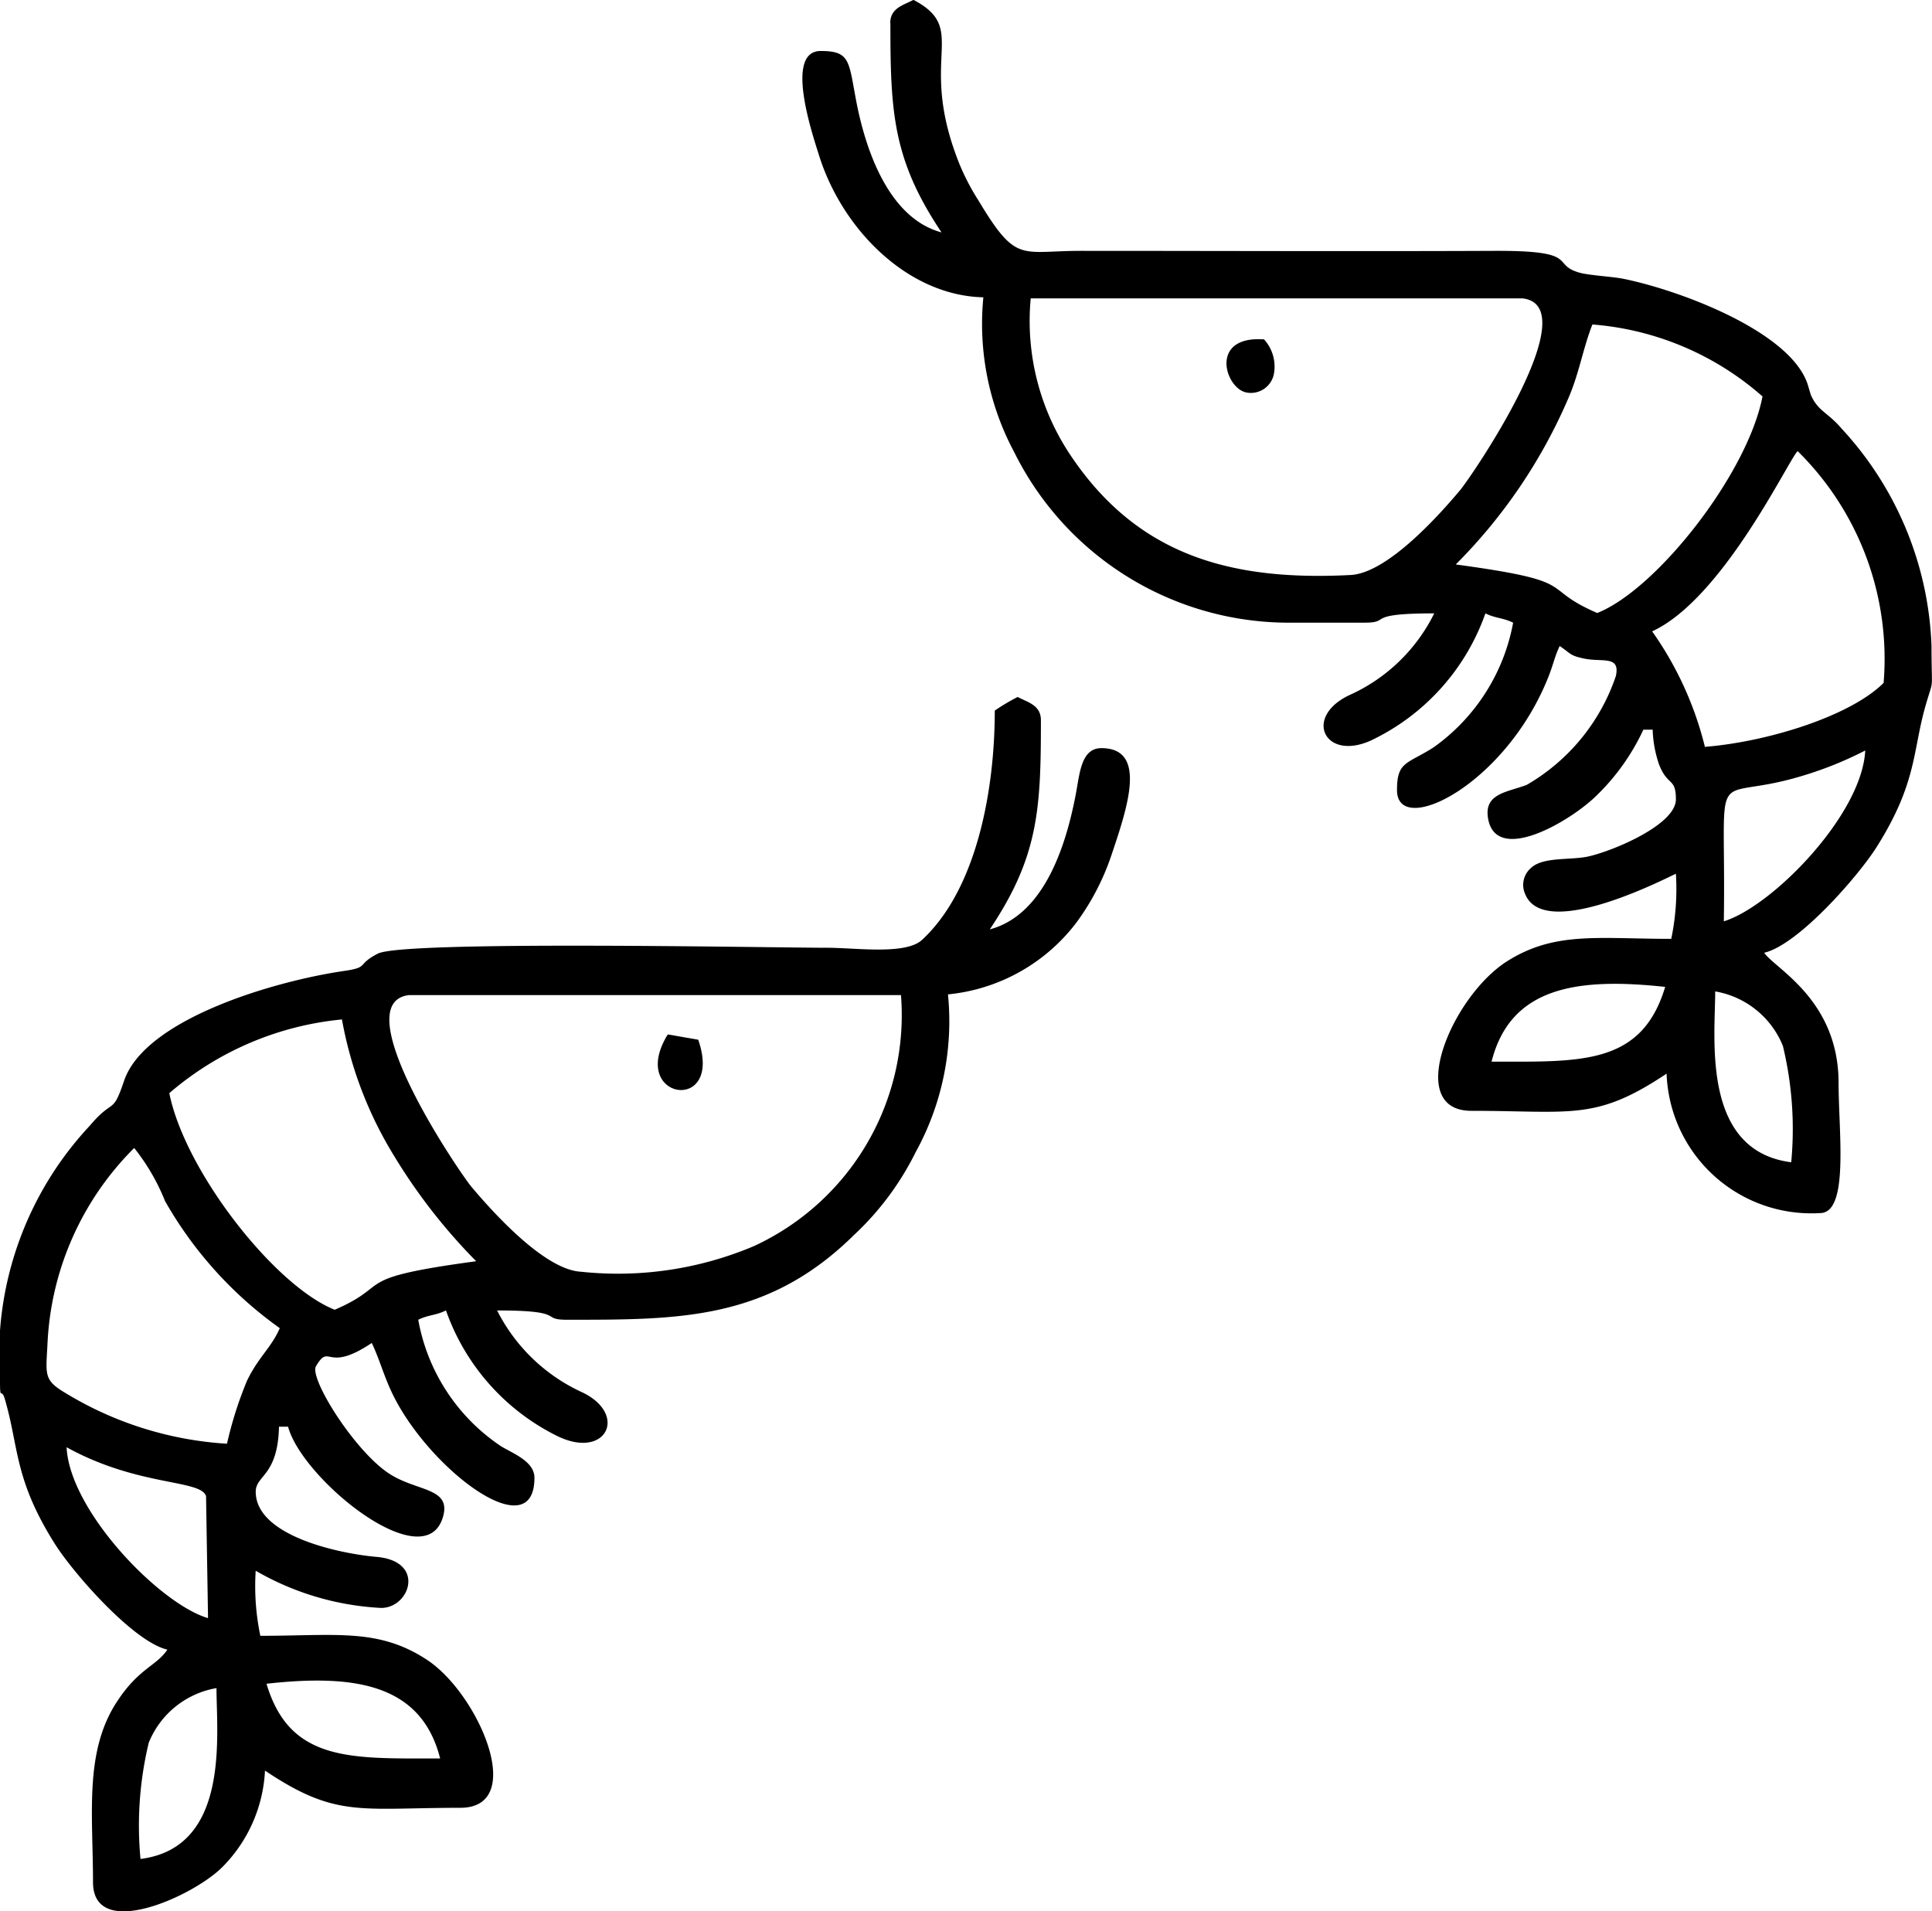 <svg xmlns="http://www.w3.org/2000/svg" width="55.732" height="55.135" viewBox="0 0 55.732 55.135"><defs><style>.a{fill-rule:evenodd;}</style></defs><path class="a" d="M4.043,639.678a10.241,10.241,0,0,1,.238-3.354,2.578,2.578,0,0,1,1.954-1.575c0,1.354.4,4.6-2.192,4.929Zm8.643-2.9c-2.552,0-4.332.119-5.008-2.155C10.212,634.341,12.141,634.623,12.686,636.777Zm-6.752-7.563.057,3.515C4.6,632.323,2,629.641,1.911,627.8c2.068,1.144,3.875.923,4.023,1.413Zm.605-1.516a10.133,10.133,0,0,1-4.65-1.457c-.655-.384-.572-.534-.528-1.452a8.514,8.514,0,0,1,2.5-5.623,6.052,6.052,0,0,1,.889,1.53,11.419,11.419,0,0,0,3.311,3.668c-.249.571-.614.829-.944,1.513a11.03,11.03,0,0,0-.579,1.821ZM4.873,617.586a8.933,8.933,0,0,1,4.981-2.127,11.352,11.352,0,0,0,1.528,3.975,16.42,16.42,0,0,0,2.344,3c-3.692.5-2.355.651-4.08,1.4-1.727-.683-4.319-3.99-4.772-6.248Zm11.876,5.151c-1.077-.057-2.6-1.789-3.15-2.438-.356-.422-3.681-5.32-1.81-5.543l14.191,0A7.337,7.337,0,0,1,21.733,622,10.069,10.069,0,0,1,16.749,622.737Zm11.937-16.185c0,2.31-.527,5.161-2.1,6.613-.475.438-1.919.226-2.725.226-1.654,0-12.223-.215-12.972.169-.63.323-.23.392-.976.5-2.054.3-5.752,1.4-6.346,3.175-.336,1-.3.474-.988,1.291A9.691,9.691,0,0,0-.01,625.861c0,.645.034.2.135.536.414,1.39.261,2.307,1.445,4.187.532.845,2.264,2.826,3.248,3.055-.32.478-.819.531-1.453,1.5-.949,1.444-.692,3.239-.692,5.208,0,1.713,2.879.417,3.726-.43a4.239,4.239,0,0,0,1.235-2.788c2.051,1.374,2.729,1.073,5.632,1.073,1.95,0,.529-3.293-.96-4.27-1.4-.92-2.617-.692-4.806-.692a6.981,6.981,0,0,1-.134-1.877,8.018,8.018,0,0,0,3.621,1.073c.829,0,1.292-1.349-.136-1.473-1.079-.094-3.484-.606-3.484-1.879,0-.481.639-.449.671-1.877H8.3c.405,1.518,3.942,4.383,4.467,2.608.26-.881-.807-.722-1.619-1.3-1-.709-2.241-2.72-2.043-3.052.411-.692.282.218,1.609-.671.237.495.348.966.624,1.521,1.076,2.161,4.069,4.4,4.069,2.368,0-.475-.622-.7-.966-.911a5.565,5.565,0,0,1-2.386-3.648c.315-.151.489-.117.8-.268a6.417,6.417,0,0,0,3.216,3.626c1.411.684,2.041-.625.721-1.261a5.144,5.144,0,0,1-2.462-2.365c2.044,0,1.218.268,2.011.268,3.224,0,5.783.025,8.283-2.444a8.269,8.269,0,0,0,1.775-2.381,7.83,7.83,0,0,0,.937-4.561,5.3,5.3,0,0,0,3.7-2.065,7.085,7.085,0,0,0,1.011-1.939c.471-1.4,1.048-3.1-.287-3.1-.577,0-.623.719-.728,1.283-.276,1.479-.9,3.522-2.49,3.946,1.407-2.1,1.475-3.471,1.475-6.034,0-.437-.381-.517-.671-.671a6.031,6.031,0,0,0-.671.4Z" transform="translate(0.01 -586.049)"/><path class="a" d="M724.274,28.611a2.574,2.574,0,0,1,1.953,1.574,10.217,10.217,0,0,1,.24,3.355c-2.6-.333-2.193-3.581-2.193-4.928Zm-6.451,2.026c.544-2.16,2.474-2.431,5.008-2.156C722.149,30.756,720.38,30.637,717.822,30.637Zm6.7-4.047c.069-4.777-.457-3.408,2.139-4.161a10.541,10.541,0,0,0,1.94-.768c-.092,1.857-2.686,4.5-4.079,4.928Zm-2.07-8.365c2.057-.946,3.953-4.987,4.2-5.2a8.41,8.41,0,0,1,2.479,6.686c-.96.959-3.346,1.7-5.155,1.845a9.828,9.828,0,0,0-1.523-3.334Zm-1.584-.531c-1.738-.754-.392-.9-4.079-1.4a15.357,15.357,0,0,0,3.242-4.781c.319-.725.431-1.468.7-2.142a8.408,8.408,0,0,1,4.907,2.076c-.437,2.245-3.067,5.581-4.773,6.249ZM704.529,8.618l14.19,0c1.872.223-1.454,5.119-1.811,5.542-.546.649-2.07,2.382-3.149,2.438-3.468.18-6.14-.571-8.066-3.431a6.953,6.953,0,0,1-1.164-4.548ZM700.481.68c0,2.563.068,3.933,1.475,6.034-1.528-.408-2.2-2.392-2.469-3.833-.211-1.122-.174-1.4-1.017-1.4-1.058,0-.227,2.432-.051,3,.666,2.141,2.561,4.058,4.744,4.106a7.841,7.841,0,0,0,.892,4.471,8.841,8.841,0,0,0,7.824,4.915h2.279c.808,0-.051-.268,2.011-.268a5.021,5.021,0,0,1-2.462,2.365c-1.314.633-.7,1.9.628,1.306a6.418,6.418,0,0,0,3.31-3.67c.315.151.489.117.8.268a5.667,5.667,0,0,1-2.3,3.6c-.766.487-1.05.4-1.05,1.23,0,1.38,3.124-.127,4.37-3.273.143-.361.179-.584.323-.884.333.223.282.274.71.363.522.109,1.043-.1.91.505a5.757,5.757,0,0,1-2.573,3.139c-.551.209-1.212.243-1.119.927.194,1.415,2.4.118,3.152-.637a6.383,6.383,0,0,0,1.334-1.884h.268a3.4,3.4,0,0,0,.189,1.017c.251.627.481.361.481.994,0,.722-1.768,1.472-2.513,1.644-.52.12-1.332,0-1.678.345a.639.639,0,0,0-.159.737c.56,1.415,4.254-.554,4.35-.579a7,7,0,0,1-.134,1.877c-2.1,0-3.352-.223-4.724.639-1.614,1.014-2.992,4.322-1.042,4.322,2.9,0,3.581.3,5.632-1.073a4.179,4.179,0,0,0,4.425,4.023c.844,0,.536-2.327.536-3.755,0-2.4-1.841-3.3-2.146-3.755.984-.229,2.715-2.21,3.247-3.055,1.173-1.863,1.031-2.771,1.412-4.087.247-.852.168-.3.168-1.709a9.735,9.735,0,0,0-2.587-6.263c-.394-.47-.691-.507-.895-.983-.005-.013-.084-.281-.093-.309-.505-1.51-3.636-2.689-5.283-3.031-.35-.073-.992-.1-1.293-.182-.856-.239.066-.641-2.454-.63-3.977.017-7.957,0-11.935,0-1.758,0-1.854.376-2.96-1.465a6.613,6.613,0,0,1-.549-1.06c-1.225-3.076.314-3.853-1.318-4.716-.29.154-.67.234-.67.671Z" transform="translate(-674.796 -0.01)"/><path class="a" d="M1067.971,295.064c-1.587-.113-1.13,1.4-.518,1.53a.676.676,0,0,0,.8-.524A1.166,1.166,0,0,0,1067.971,295.064Z" transform="translate(-1031.507 -285.273)"/><path class="a" d="M573.362,900.043l-.879-.153C571.318,901.776,574.114,902.213,573.362,900.043Z" transform="translate(-553.22 -870.048)"/></svg>
